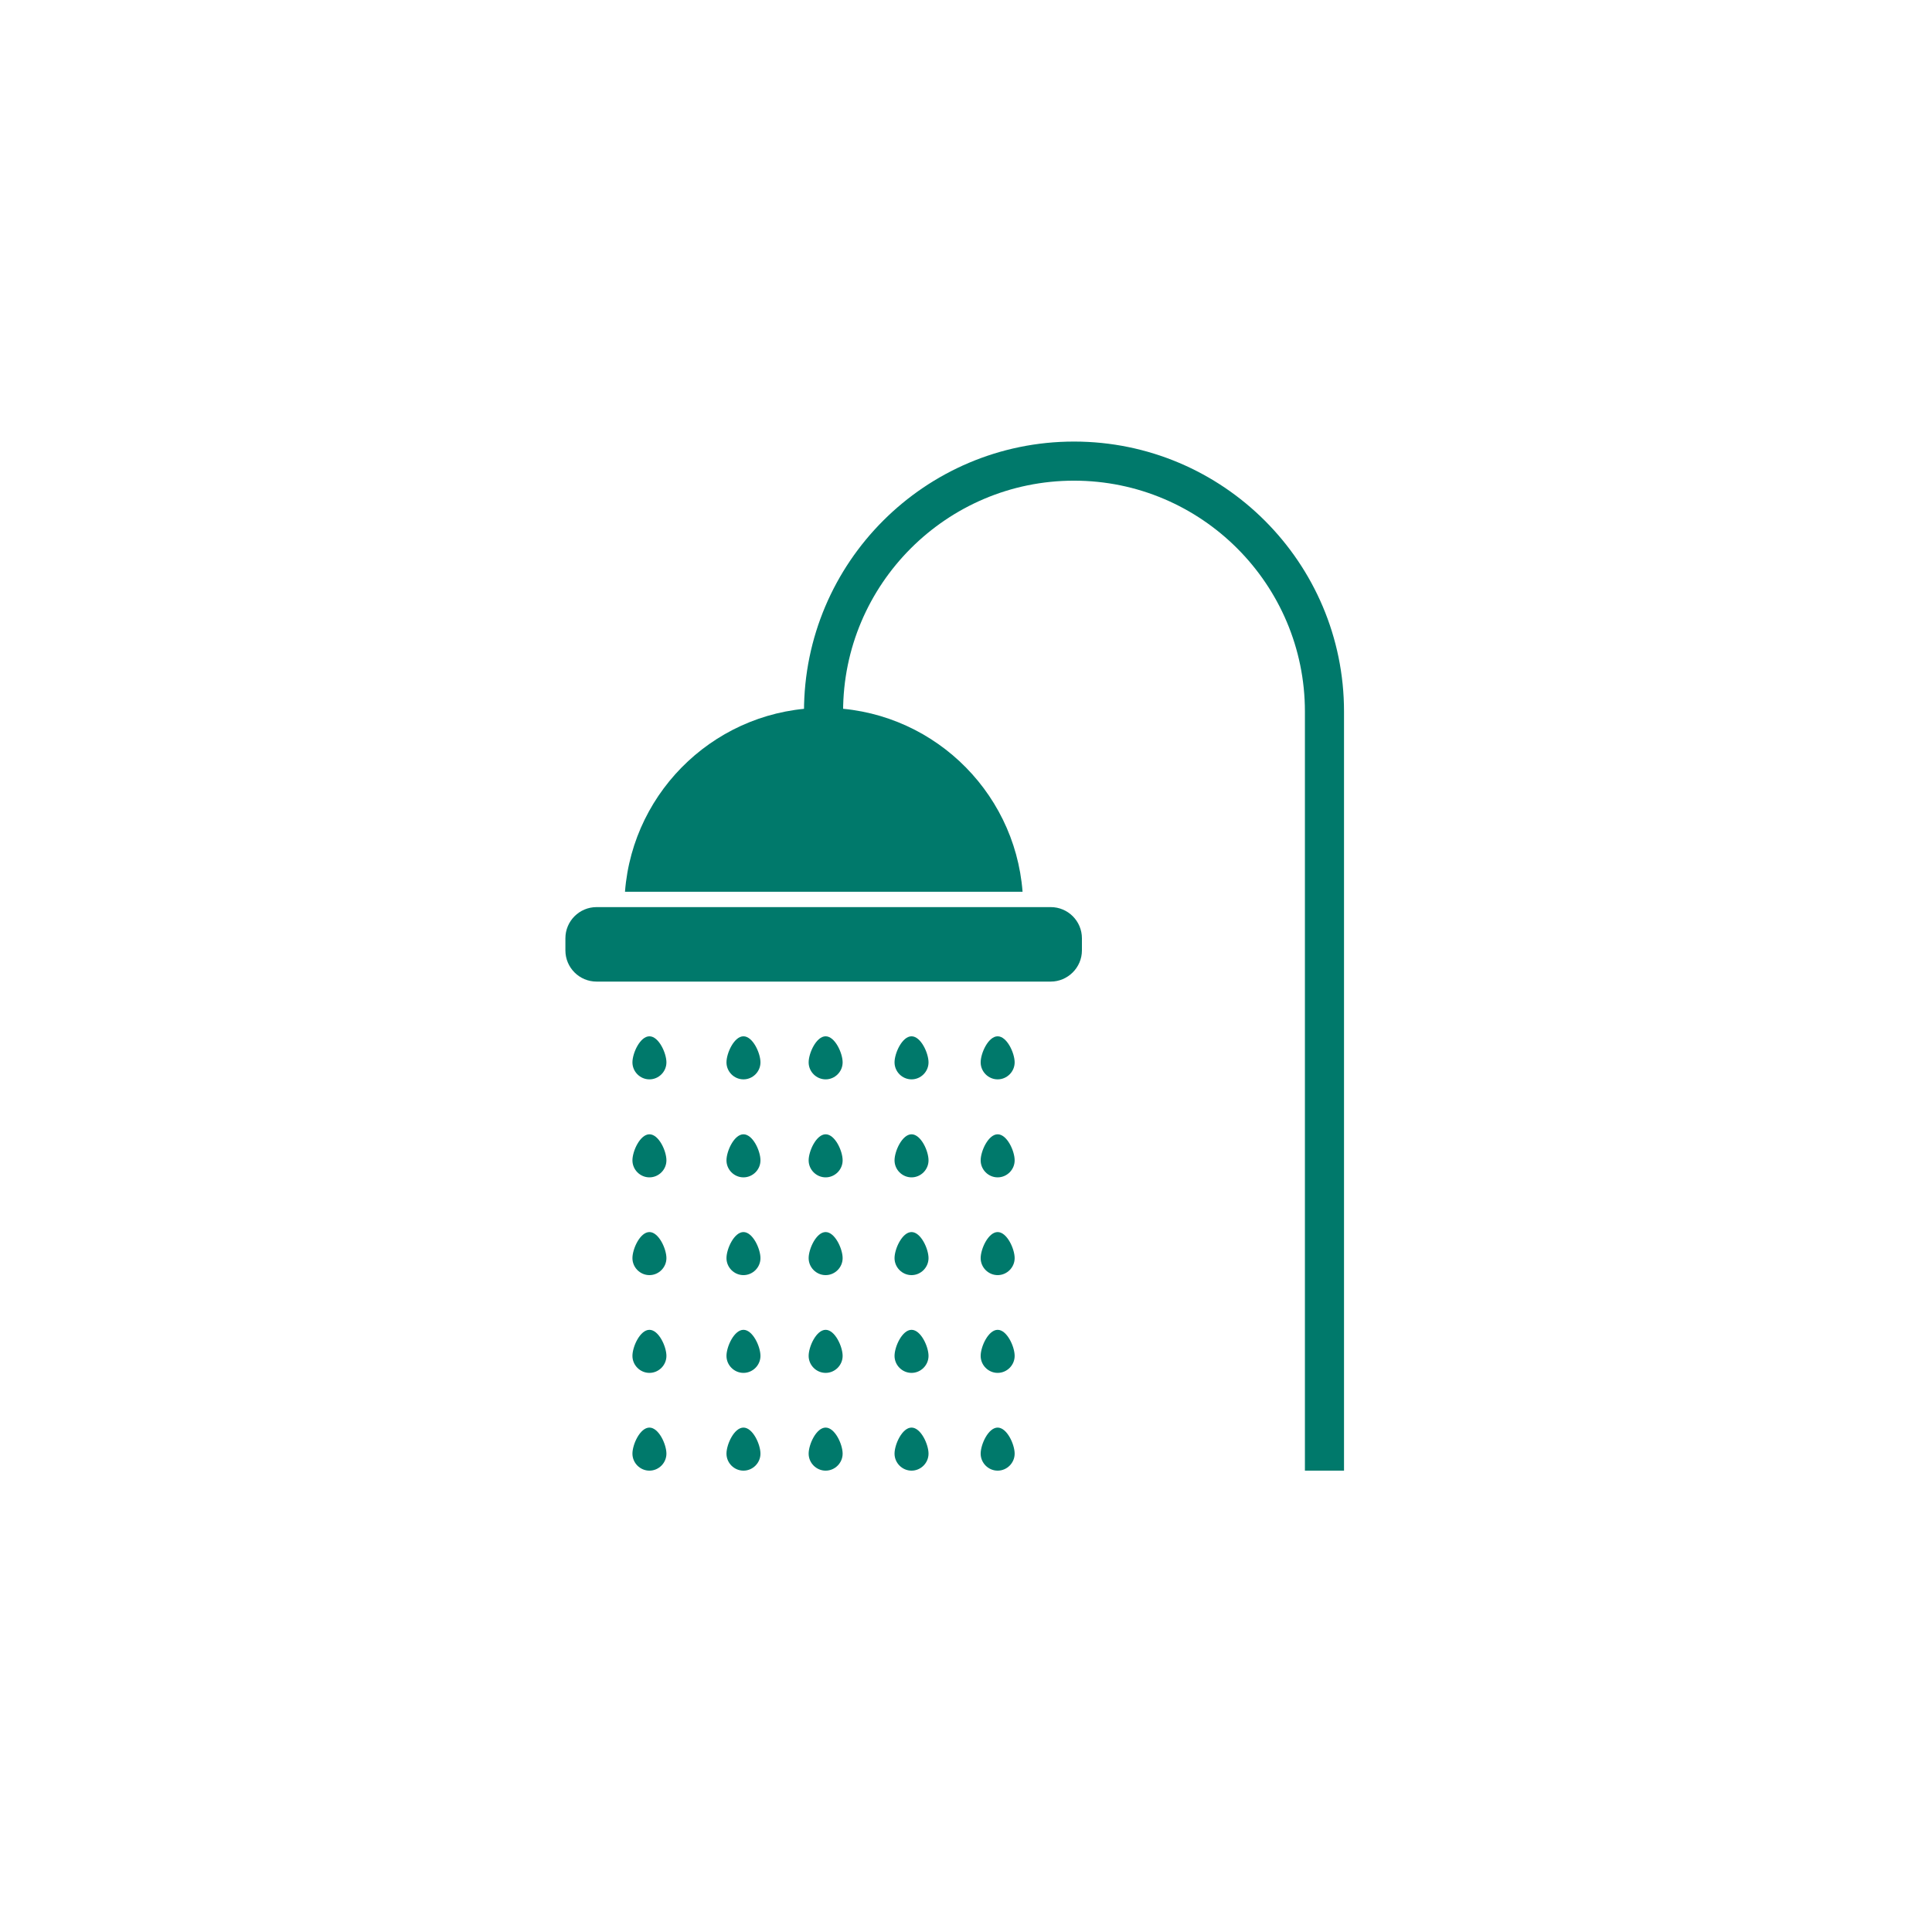 <?xml version="1.0" encoding="utf-8"?>
<!-- Generator: Adobe Illustrator 23.1.1, SVG Export Plug-In . SVG Version: 6.00 Build 0)  -->
<svg version="1.1" id="Layer_1" xmlns="http://www.w3.org/2000/svg" xmlns:xlink="http://www.w3.org/1999/xlink" x="0px" y="0px"
	 viewBox="0 0 83 83" style="enable-background:new 0 0 83 83;" xml:space="preserve">
<style type="text/css">
	.st0{fill:none;stroke:#414042;stroke-width:4.725;stroke-miterlimit:10;}
	.st1{fill:none;stroke:#414042;stroke-width:11.475;stroke-miterlimit:10;}
	.st2{fill:none;stroke:#414042;stroke-width:3.375;stroke-linecap:round;stroke-linejoin:round;stroke-miterlimit:10;}
	.st3{fill:#414042;}
	.st4{fill:none;stroke:#414042;stroke-width:11.525;stroke-linecap:round;stroke-miterlimit:10;}
	.st5{fill:none;stroke:#414042;stroke-width:5.808;stroke-linecap:round;stroke-linejoin:round;stroke-miterlimit:10;}
	.st6{fill:none;stroke:#414042;stroke-width:3.557;stroke-linecap:round;stroke-linejoin:round;stroke-miterlimit:10;}
	.st7{fill:none;stroke:#414042;stroke-width:4.688;stroke-linecap:round;stroke-miterlimit:10;}
	.st8{fill:none;stroke:#414042;stroke-width:6.733;stroke-linecap:round;stroke-miterlimit:10;}
	.st9{fill:none;stroke:#414042;stroke-width:7.481;stroke-linecap:round;stroke-linejoin:round;stroke-miterlimit:10;}
	.st10{fill:none;stroke:#414042;stroke-width:5.187;stroke-linecap:round;stroke-linejoin:round;stroke-miterlimit:10;}
	.st11{fill:none;stroke:#414042;stroke-width:7.473;stroke-linecap:round;stroke-linejoin:round;stroke-miterlimit:10;}
	.st12{fill:none;stroke:#414042;stroke-width:6.428;stroke-miterlimit:10;}
	.st13{fill-rule:evenodd;clip-rule:evenodd;fill:#414042;}
	.st14{fill-rule:evenodd;clip-rule:evenodd;fill:#FEFEFE;}
	.st15{fill:#FEFEFE;}
	.st16{fill:#414042;stroke:#414042;stroke-width:2;stroke-miterlimit:10;}
	.st17{fill:none;stroke:#414042;stroke-width:5.709;stroke-linecap:round;stroke-linejoin:round;stroke-miterlimit:10;}
	.st18{fill:none;stroke:#414042;stroke-width:5.249;stroke-miterlimit:10;}
	.st19{fill:#00796B;}
	.st20{fill-rule:evenodd;clip-rule:evenodd;fill:#00796B;}
	.st21{fill:#E3E6E8;}
	.st22{fill-rule:evenodd;clip-rule:evenodd;fill:#E3E6E8;}
</style>
<g>
	<path class="st19" d="M45.14,42.17H25.63c-0.74,0-1.34-0.6-1.34-1.34v-0.52c0-0.74,0.6-1.34,1.34-1.34h19.51
		c0.74,0,1.34,0.6,1.34,1.34v0.52C46.48,41.57,45.87,42.17,45.14,42.17z"/>
	<path class="st19" d="M57.74,63.18h-1.68V30.57c0-5.47-4.45-9.92-9.92-9.92c-5.47,0-9.92,4.45-9.92,9.92v3.78h-1.68v-3.78
		c0-6.4,5.2-11.6,11.6-11.6c6.4,0,11.6,5.2,11.6,11.6V63.18z"/>
	<path class="st19" d="M43.93,38.31c-0.34-4.42-4.04-7.9-8.54-7.9s-8.2,3.48-8.54,7.9H43.93z"/>
	<path class="st19" d="M28.63,45.64c0,0.4-0.33,0.73-0.73,0.73s-0.73-0.33-0.73-0.73s0.33-1.12,0.73-1.12S28.63,45.24,28.63,45.64z"
		/>
	<path class="st19" d="M36.2,45.64c0,0.4-0.33,0.73-0.73,0.73s-0.73-0.33-0.73-0.73s0.33-1.12,0.73-1.12S36.2,45.24,36.2,45.64z"/>
	<path class="st19" d="M32.67,45.64c0,0.4-0.33,0.73-0.73,0.73s-0.73-0.33-0.73-0.73s0.33-1.12,0.73-1.12S32.67,45.24,32.67,45.64z"
		/>
	<path class="st19" d="M39.89,45.64c0,0.4-0.33,0.73-0.73,0.73s-0.73-0.33-0.73-0.73s0.33-1.12,0.73-1.12S39.89,45.24,39.89,45.64z"
		/>
	<path class="st19" d="M43.59,45.64c0,0.4-0.33,0.73-0.73,0.73s-0.73-0.33-0.73-0.73s0.33-1.12,0.73-1.12S43.59,45.24,43.59,45.64z"
		/>
	<path class="st19" d="M28.63,49.85c0,0.4-0.33,0.73-0.73,0.73s-0.73-0.33-0.73-0.73s0.33-1.12,0.73-1.12S28.63,49.44,28.63,49.85z"
		/>
	<path class="st19" d="M36.2,49.85c0,0.4-0.33,0.73-0.73,0.73s-0.73-0.33-0.73-0.73s0.33-1.12,0.73-1.12S36.2,49.44,36.2,49.85z"/>
	<path class="st19" d="M32.67,49.85c0,0.4-0.33,0.73-0.73,0.73s-0.73-0.33-0.73-0.73s0.33-1.12,0.73-1.12S32.67,49.44,32.67,49.85z"
		/>
	<path class="st19" d="M39.89,49.85c0,0.4-0.33,0.73-0.73,0.73s-0.73-0.33-0.73-0.73s0.33-1.12,0.73-1.12S39.89,49.44,39.89,49.85z"
		/>
	<path class="st19" d="M43.59,49.85c0,0.4-0.33,0.73-0.73,0.73s-0.73-0.33-0.73-0.73s0.33-1.12,0.73-1.12S43.59,49.44,43.59,49.85z"
		/>
	<path class="st19" d="M28.63,54.05c0,0.4-0.33,0.73-0.73,0.73s-0.73-0.33-0.73-0.73c0-0.4,0.33-1.12,0.73-1.12
		S28.63,53.65,28.63,54.05z"/>
	<path class="st19" d="M36.2,54.05c0,0.4-0.33,0.73-0.73,0.73s-0.73-0.33-0.73-0.73c0-0.4,0.33-1.12,0.73-1.12
		S36.2,53.65,36.2,54.05z"/>
	<path class="st19" d="M32.67,54.05c0,0.4-0.33,0.73-0.73,0.73s-0.73-0.33-0.73-0.73c0-0.4,0.33-1.12,0.73-1.12
		S32.67,53.65,32.67,54.05z"/>
	<path class="st19" d="M39.89,54.05c0,0.4-0.33,0.73-0.73,0.73s-0.73-0.33-0.73-0.73c0-0.4,0.33-1.12,0.73-1.12
		S39.89,53.65,39.89,54.05z"/>
	<path class="st19" d="M43.59,54.05c0,0.4-0.33,0.73-0.73,0.73s-0.73-0.33-0.73-0.73c0-0.4,0.33-1.12,0.73-1.12
		S43.59,53.65,43.59,54.05z"/>
	<path class="st19" d="M28.63,58.25c0,0.4-0.33,0.73-0.73,0.73s-0.73-0.33-0.73-0.73s0.33-1.12,0.73-1.12S28.63,57.85,28.63,58.25z"
		/>
	<path class="st19" d="M36.2,58.25c0,0.4-0.33,0.73-0.73,0.73s-0.73-0.33-0.73-0.73s0.33-1.12,0.73-1.12S36.2,57.85,36.2,58.25z"/>
	<path class="st19" d="M32.67,58.25c0,0.4-0.33,0.73-0.73,0.73s-0.73-0.33-0.73-0.73s0.33-1.12,0.73-1.12S32.67,57.85,32.67,58.25z"
		/>
	<path class="st19" d="M39.89,58.25c0,0.4-0.33,0.73-0.73,0.73s-0.73-0.33-0.73-0.73s0.33-1.12,0.73-1.12S39.89,57.85,39.89,58.25z"
		/>
	<path class="st19" d="M43.59,58.25c0,0.4-0.33,0.73-0.73,0.73s-0.73-0.33-0.73-0.73s0.33-1.12,0.73-1.12S43.59,57.85,43.59,58.25z"
		/>
	<path class="st19" d="M28.63,62.45c0,0.4-0.33,0.73-0.73,0.73s-0.73-0.33-0.73-0.73s0.33-1.12,0.73-1.12S28.63,62.05,28.63,62.45z"
		/>
	<path class="st19" d="M36.2,62.45c0,0.4-0.33,0.73-0.73,0.73s-0.73-0.33-0.73-0.73s0.33-1.12,0.73-1.12S36.2,62.05,36.2,62.45z"/>
	<path class="st19" d="M32.67,62.45c0,0.4-0.33,0.73-0.73,0.73s-0.73-0.33-0.73-0.73s0.33-1.12,0.73-1.12S32.67,62.05,32.67,62.45z"
		/>
	<path class="st19" d="M39.89,62.45c0,0.4-0.33,0.73-0.73,0.73s-0.73-0.33-0.73-0.73s0.33-1.12,0.73-1.12S39.89,62.05,39.89,62.45z"
		/>
	<path class="st19" d="M43.59,62.45c0,0.4-0.33,0.73-0.73,0.73s-0.73-0.33-0.73-0.73s0.33-1.12,0.73-1.12S43.59,62.05,43.59,62.45z"
		/>
</g>
</svg>
